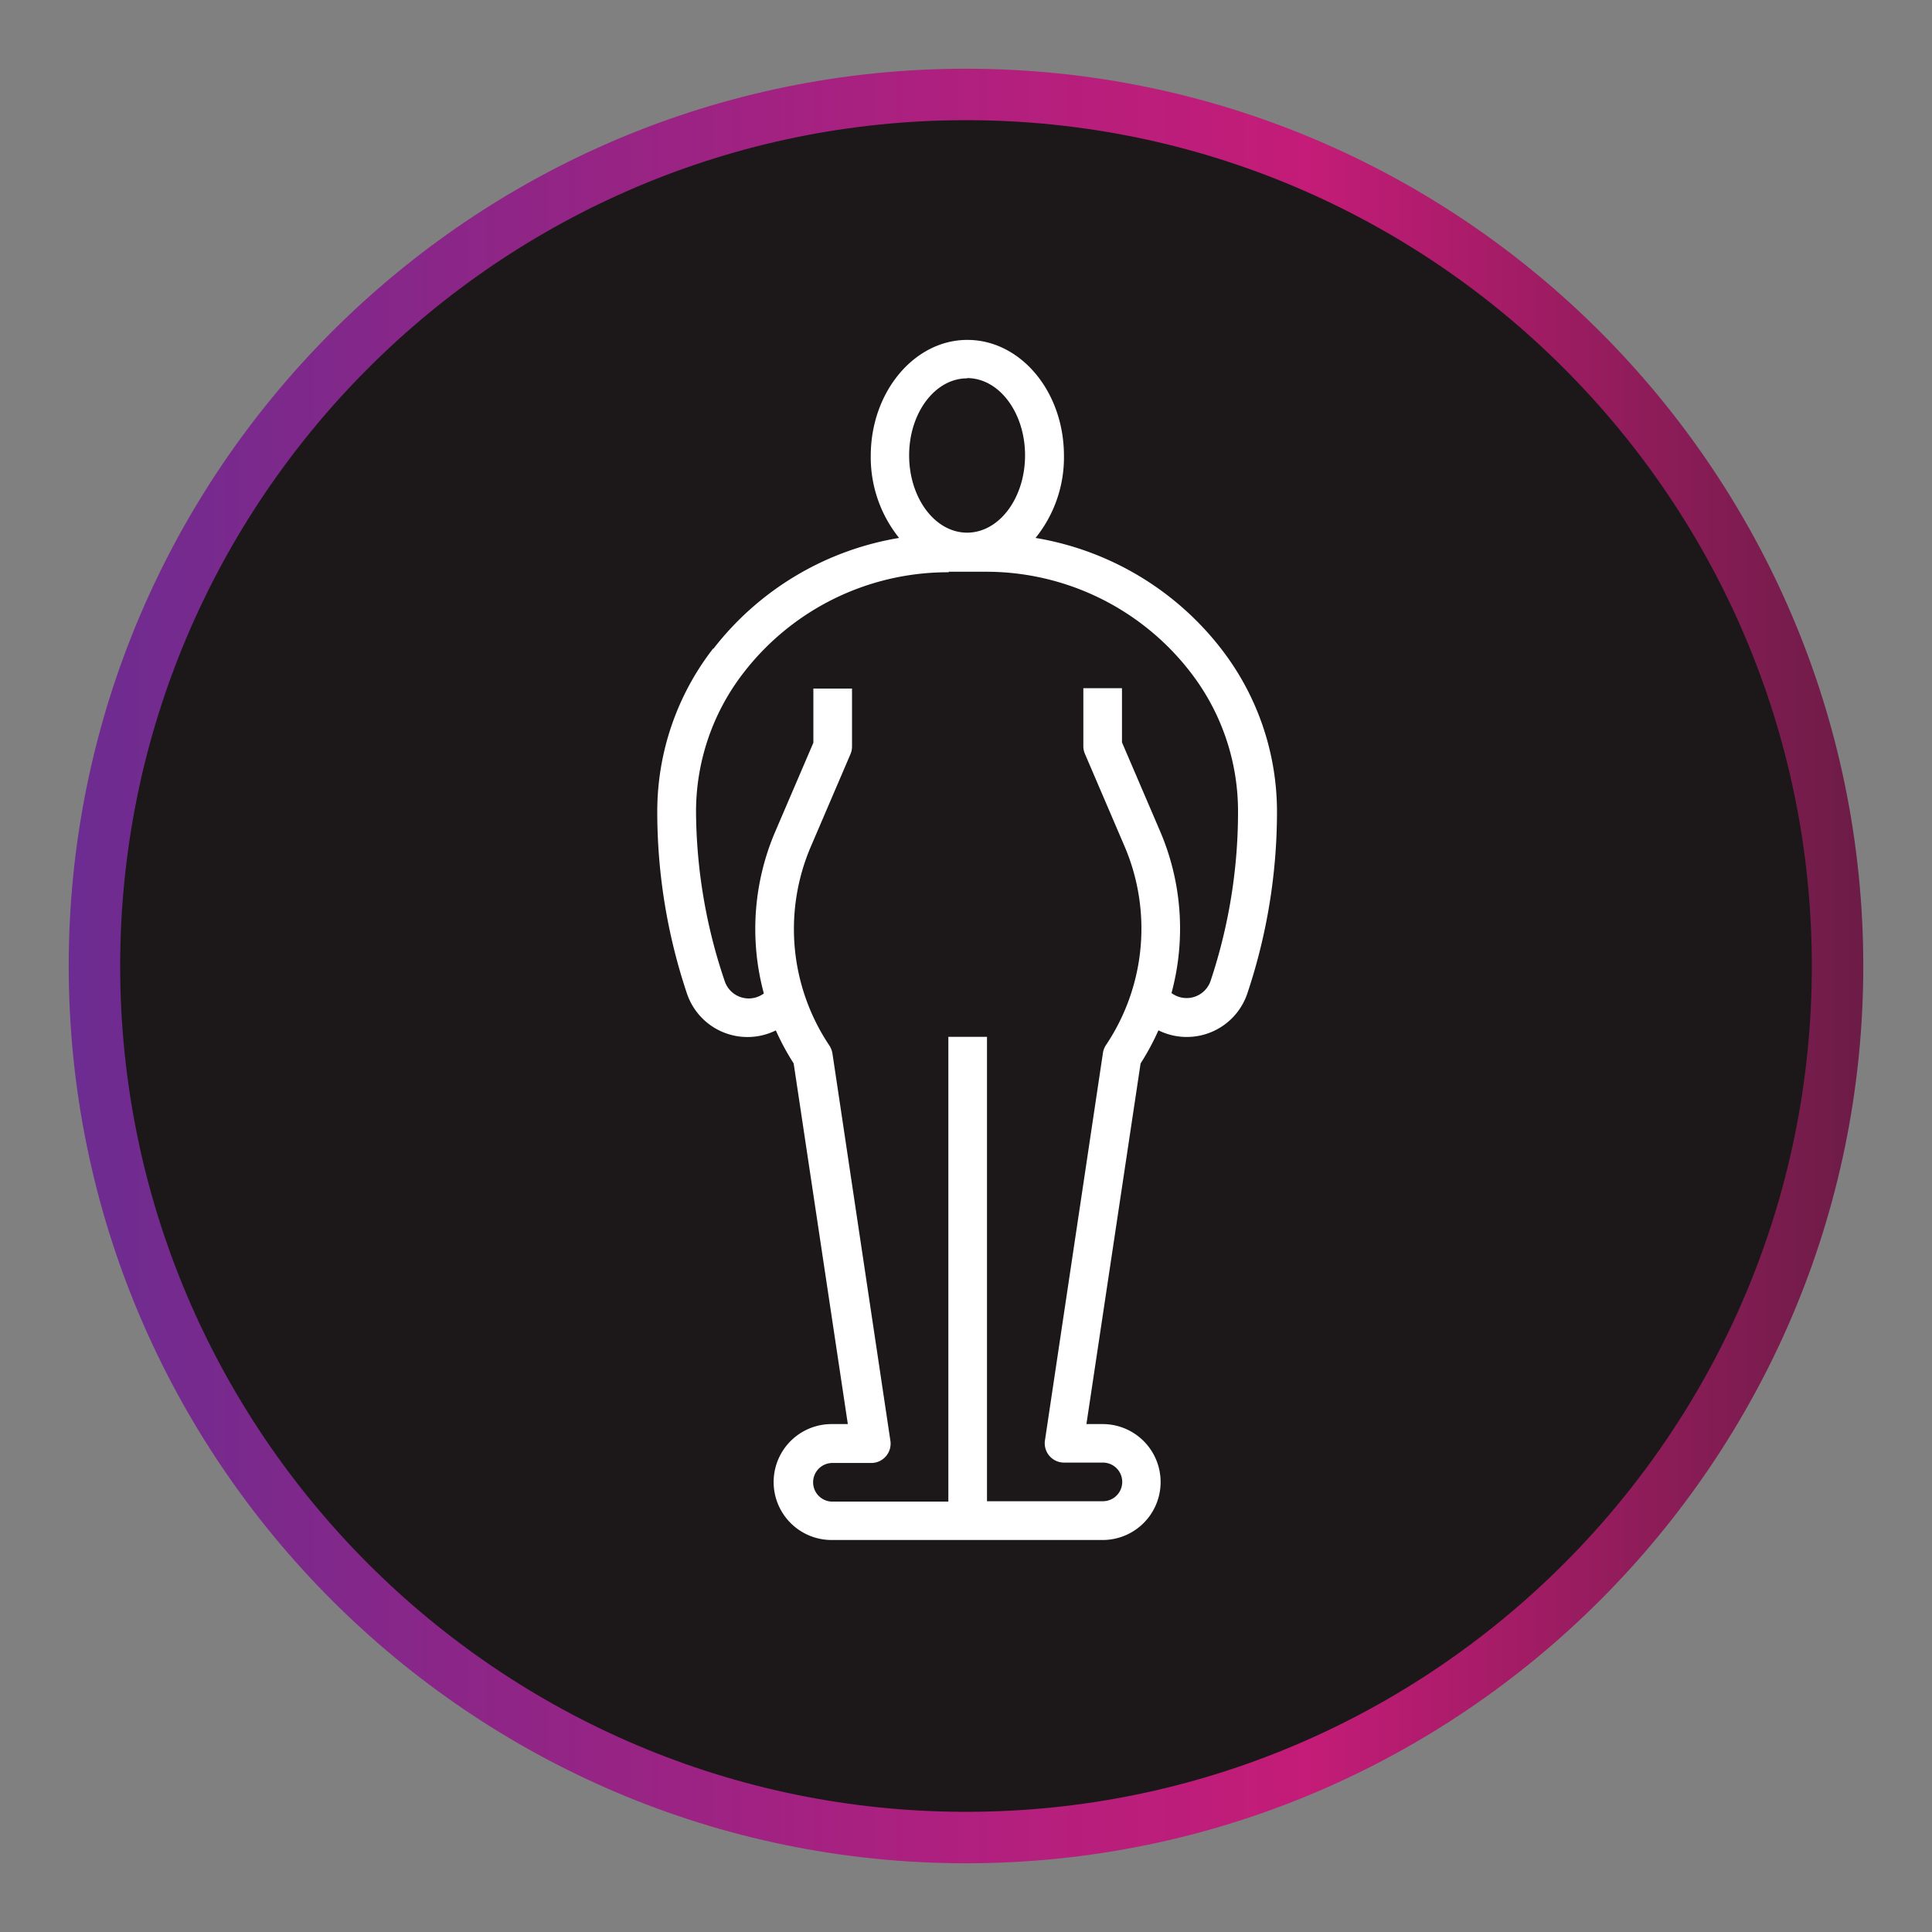 <svg xmlns="http://www.w3.org/2000/svg" xmlns:xlink="http://www.w3.org/1999/xlink" width="300" height="300" viewBox="0 0 300 300">
  <rect x="0" y="0" width="300" height="300" fill="#808080" stroke="none"/>
  <defs>
    <linearGradient id="a" x1="10.67" y1="150" x2="289.33" y2="150" gradientUnits="userSpaceOnUse">
      <stop offset="0" stop-color="#6c2c91"/>
      <stop offset="0.21" stop-color="#8a2688"/>
      <stop offset="0.53" stop-color="#b41f7d"/>
      <stop offset="0.69" stop-color="#c41c78"/>
      <stop offset="1" stop-color="#6c1c46"/>
    </linearGradient>
  </defs>
  <title>Artboard 2</title>
  <g>
    <g>
      <circle cx="150" cy="150" r="135.34" style="fill: #1c1819"/>
      <path d="M150,289.33c-76.83,0-139.33-62.5-139.33-139.33S73.17,10.67,150,10.67,289.33,73.17,289.33,150,226.83,289.33,150,289.33Zm0-270.67C77.58,18.66,18.66,77.58,18.66,150S77.58,281.34,150,281.34,281.34,222.42,281.34,150,222.42,18.66,150,18.66Z" style="fill: url(#a)"/>
    </g>
    <path d="M110.73,100.71A41.3,41.3,0,0,0,102.06,126a88.83,88.83,0,0,0,4.58,28.19A9.92,9.92,0,0,0,120.47,160a39.14,39.14,0,0,0,2.77,5.13l8.41,56h-2.52a9,9,0,1,0,0,18h42.09a9,9,0,1,0,0-18H168.7l8.41-56a38.63,38.63,0,0,0,2.77-5.14,9.92,9.92,0,0,0,13.83-5.8,88.93,88.93,0,0,0,4.58-28.2,41.3,41.3,0,0,0-8.67-25.25A46,46,0,0,0,160.8,83.53a19.91,19.91,0,0,0,4.41-12.75c0-10-6.75-18-15-18s-15,8.09-15,18a20,20,0,0,0,4.4,12.75,46,46,0,0,0-28.81,17.18Zm39.44-42c5,0,9,5.4,9,12s-4,12-9,12-9-5.4-9-12S145.2,58.75,150.17,58.75Zm-2.85,30.07H153a40.07,40.07,0,0,1,31.84,15.58,35.28,35.28,0,0,1,7.4,21.56A83,83,0,0,1,188,152.25a3.93,3.93,0,0,1-6.09,1.95,38.38,38.38,0,0,0-1.78-25.15l-5.91-13.78v-8.41h-6v9a3,3,0,0,0,.24,1.18l6.15,14.35a32.47,32.47,0,0,1-2.87,30.88,3,3,0,0,0-.48,1.25l-9,60.14a3,3,0,0,0,3,3.45h6a3,3,0,0,1,0,6h-18V161h-6v72.17h-18a3,3,0,0,1,0-6h6a3,3,0,0,0,3-3.45l-9-60.14a3.27,3.27,0,0,0-.52-1.3,32.48,32.48,0,0,1-2.83-30.83l6.15-14.35a3,3,0,0,0,.24-1.18v-9h-6v8.41l-5.91,13.78a38.38,38.38,0,0,0-1.78,25.15,3.93,3.93,0,0,1-6.09-1.95A83,83,0,0,1,108.08,126a35.22,35.22,0,0,1,7.4-21.56,40.06,40.06,0,0,1,31.84-15.58Z" style="fill: #fff"/>
  </g>
</svg>

